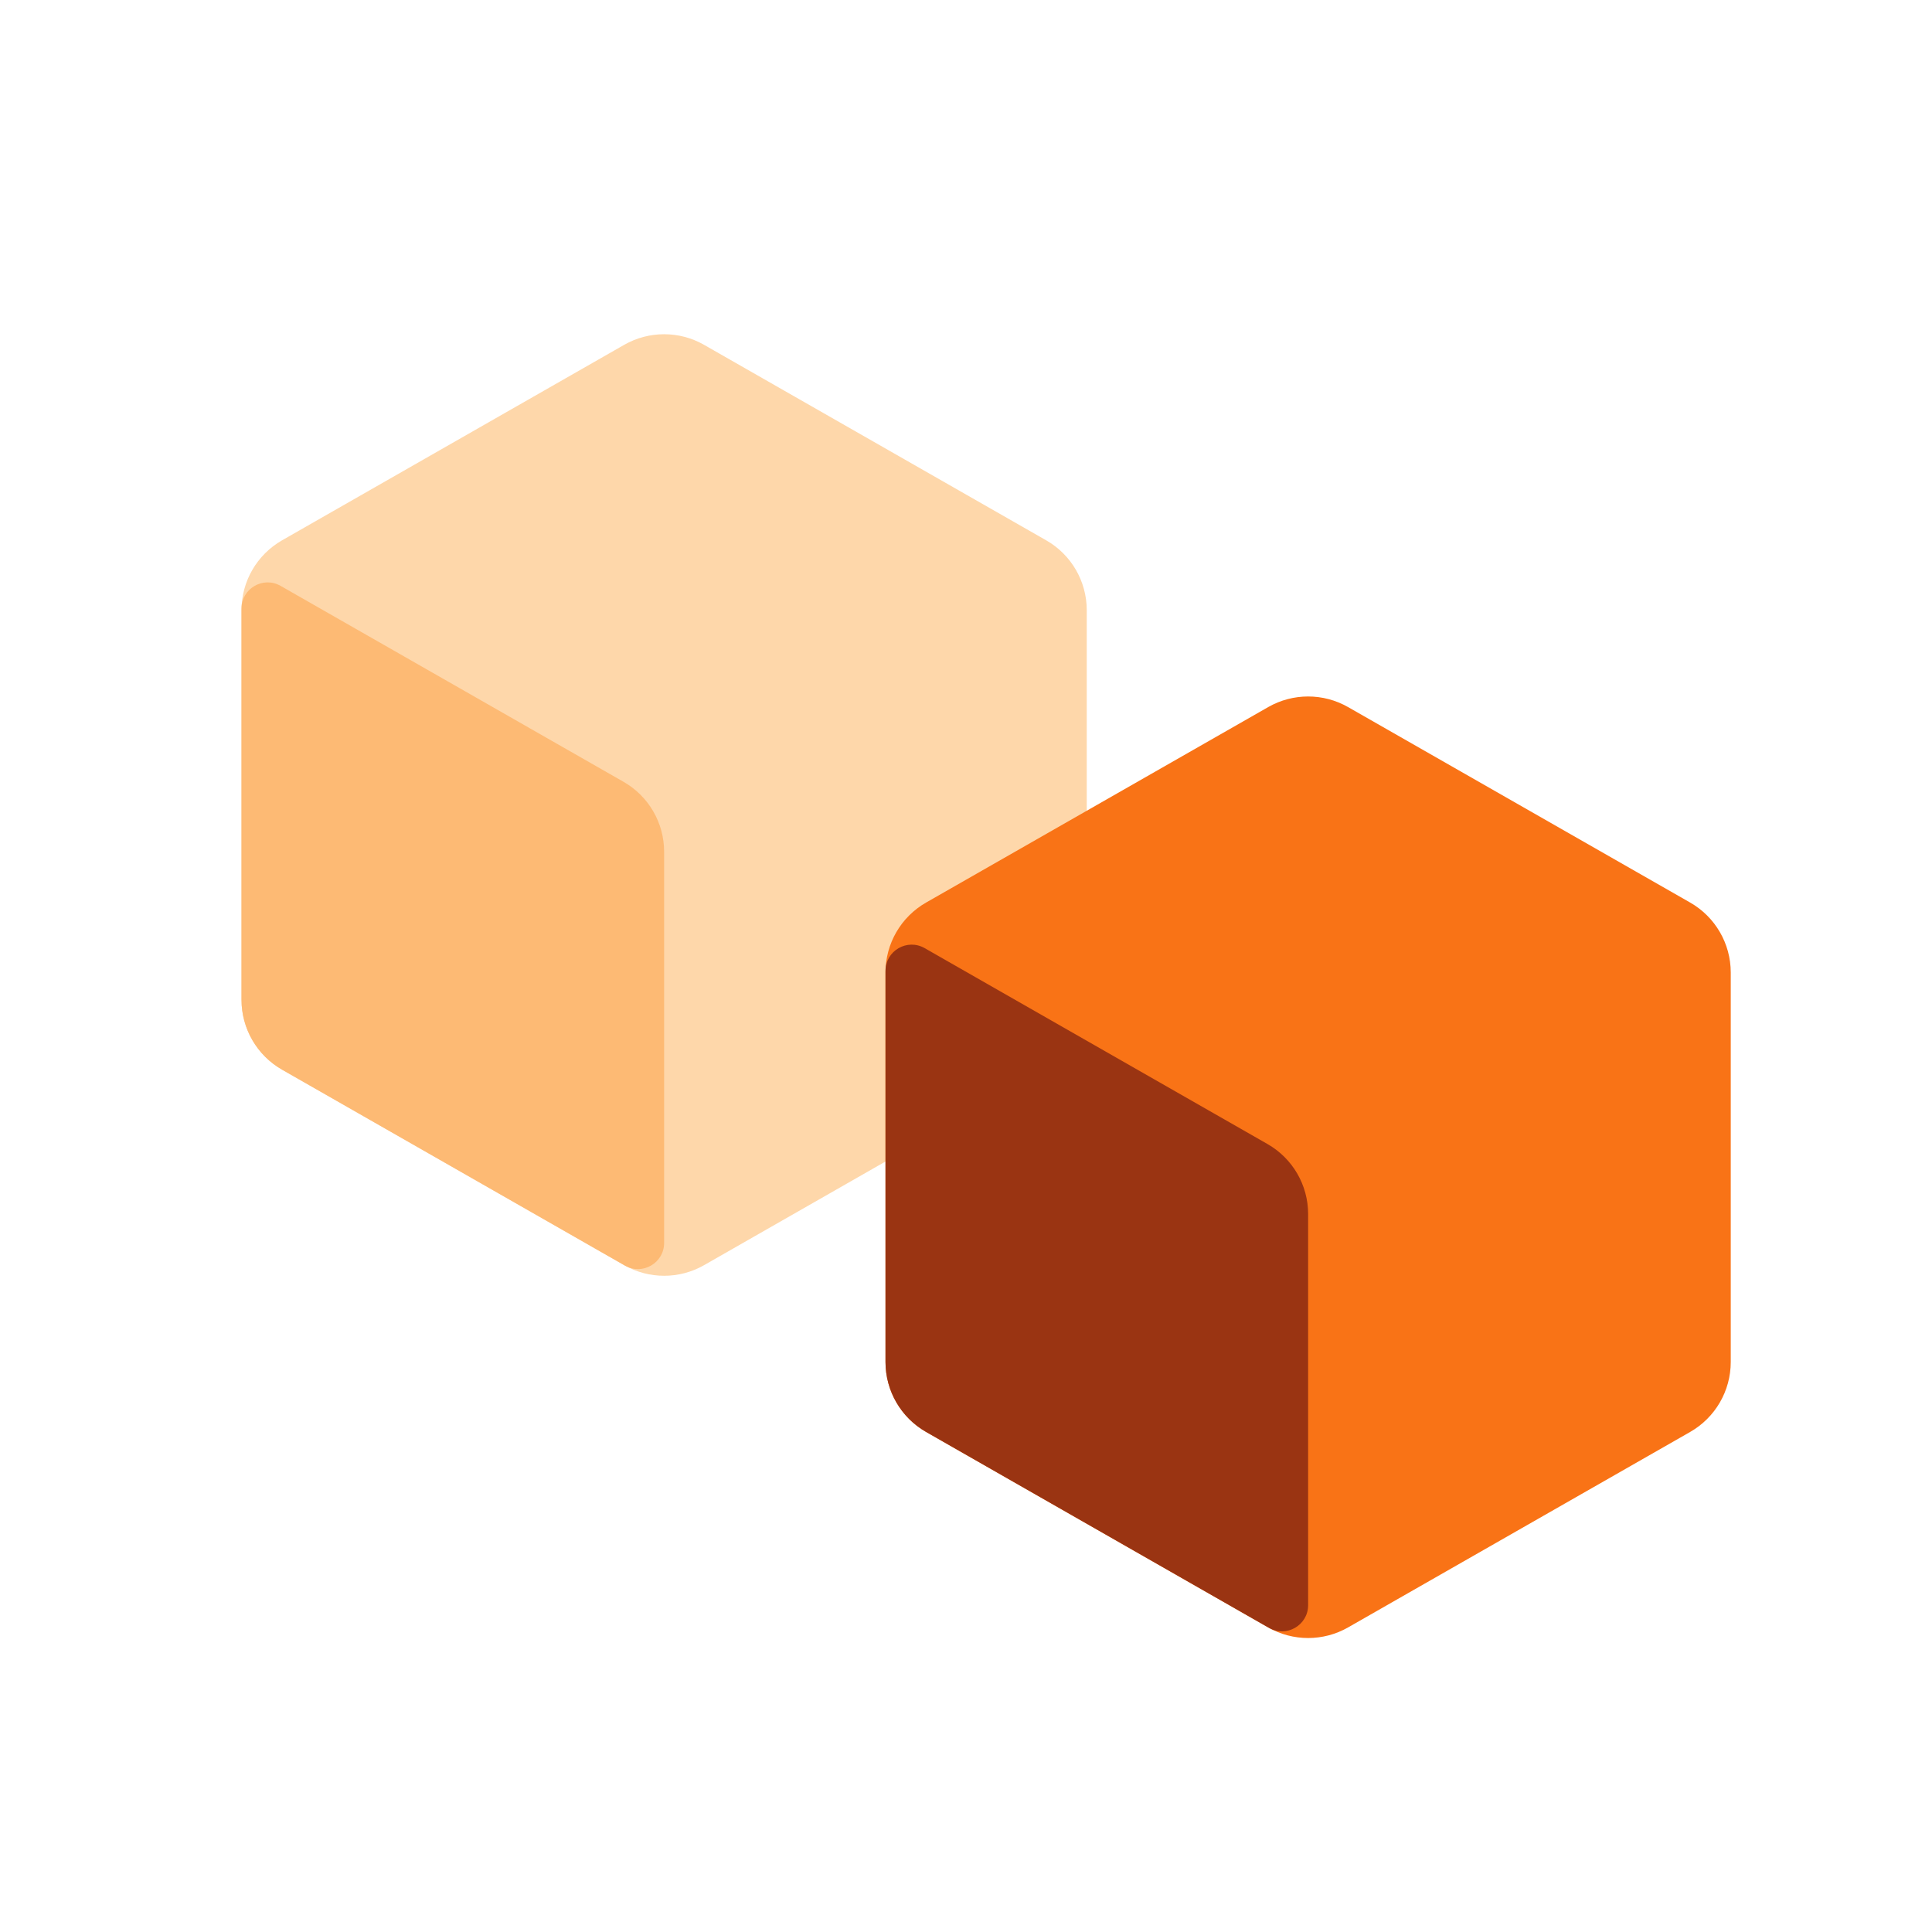 <svg width="48" height="48" viewBox="0 0 48 48" fill="none" xmlns="http://www.w3.org/2000/svg">
<path d="M27 24.839V15.161C27 14.443 26.616 13.78 25.992 13.424L17.492 8.567C16.877 8.216 16.123 8.216 15.508 8.567L7.008 13.424C6.385 13.78 6 14.443 6 15.161V24.839C6 25.557 6.385 26.22 7.008 26.576L15.508 31.433C16.123 31.784 16.878 31.784 17.492 31.433L25.992 26.576C26.616 26.22 27 25.557 27 24.839Z" fill="#FED7AA"/>
<path d="M6 24.839C6 25.557 6.385 26.22 7.008 26.576L15.527 31.444C15.961 31.692 16.5 31.379 16.5 30.88V21.161C16.5 20.443 16.115 19.78 15.492 19.424L6.972 14.556C6.539 14.308 6 14.621 6 15.12V24.839Z" fill="#FDBA74"/>
<path d="M43 33.839V24.161C43 23.443 42.615 22.78 41.992 22.424L33.492 17.567C32.877 17.216 32.123 17.216 31.508 17.567L23.008 22.424C22.385 22.78 22 23.443 22 24.161V33.839C22 34.557 22.385 35.22 23.008 35.576L31.508 40.433C32.123 40.784 32.877 40.784 33.492 40.433L41.992 35.576C42.615 35.22 43 34.557 43 33.839Z" fill="#F97316"/>
<path d="M22 33.839C22 34.557 22.385 35.22 23.008 35.576L31.527 40.444C31.961 40.692 32.5 40.379 32.5 39.88V30.161C32.5 29.443 32.115 28.78 31.492 28.424L22.973 23.556C22.539 23.308 22 23.621 22 24.12V33.839Z" fill="#9A3412"/>
</svg>
